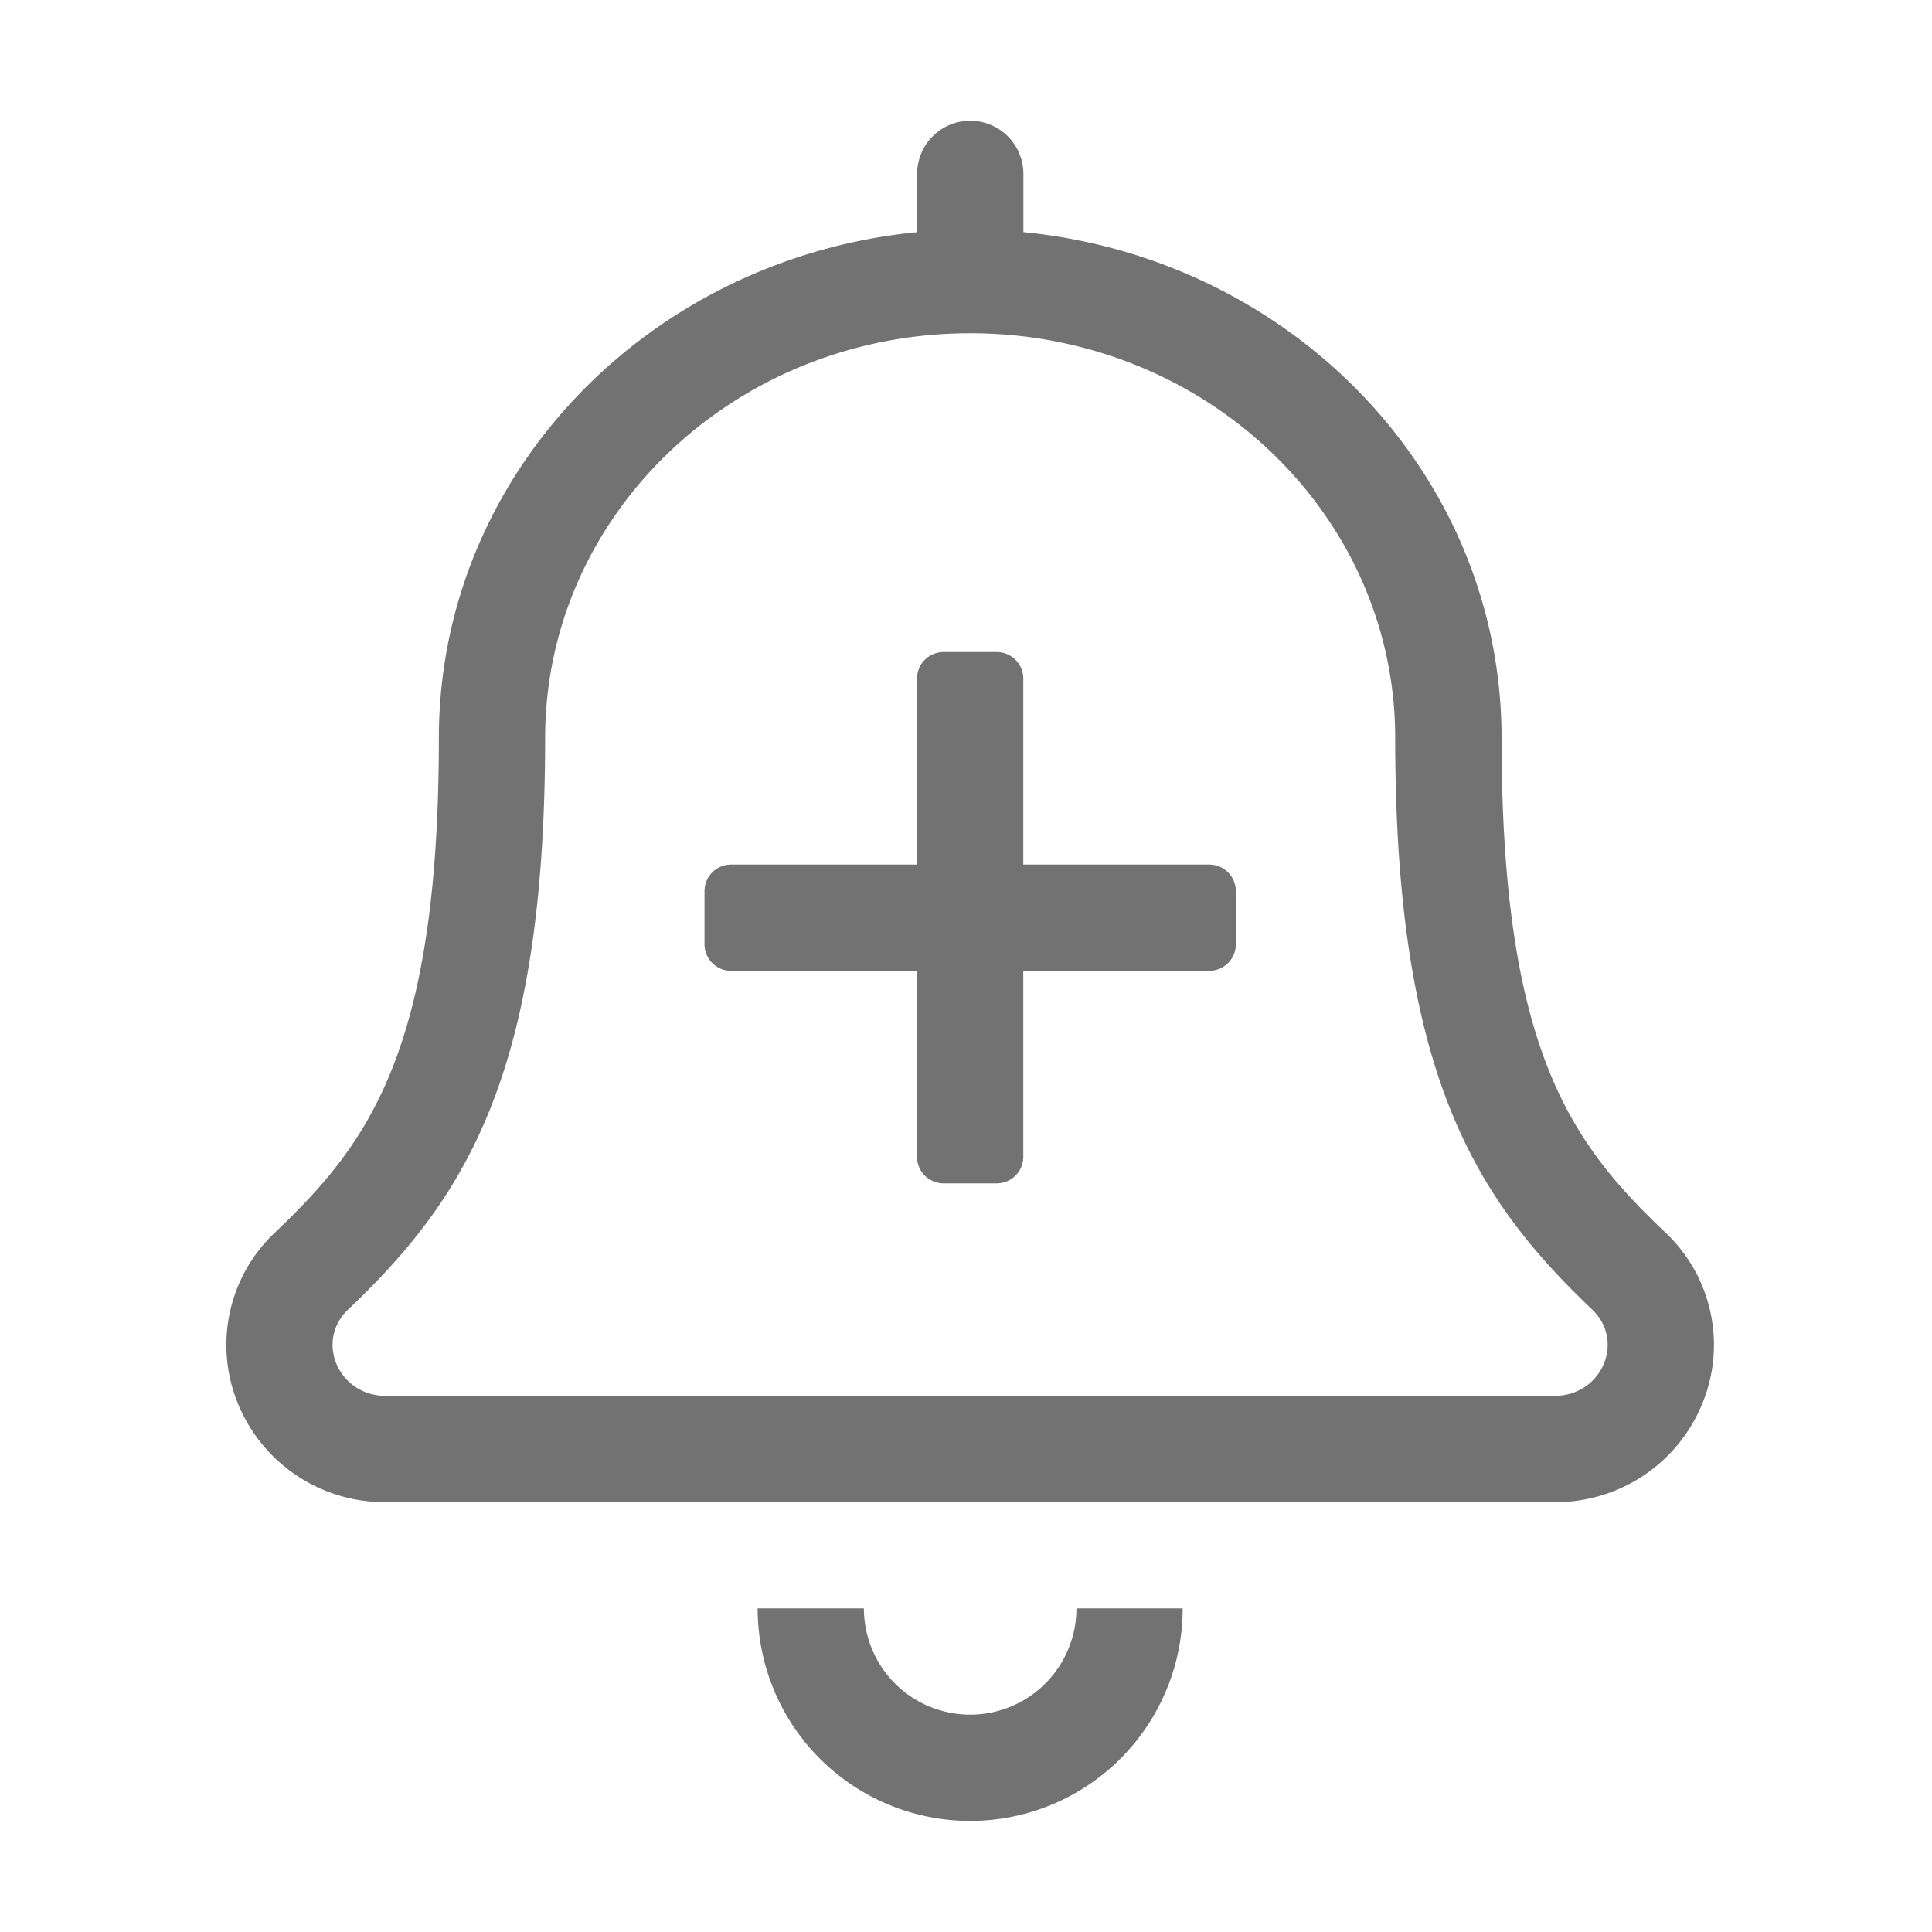 ﻿<?xml version='1.0' encoding='UTF-8'?>
<svg viewBox="-3.749 -2 32 32" xmlns="http://www.w3.org/2000/svg">
  <g transform="matrix(0.055, 0, 0, 0.055, 0, 0)">
    <path d="M224, 480A32 32 0 0 1 192, 448L160, 448A64 64 0 1 0 288, 448L256, 448A32 32 0 0 1 224, 480zM433.37, 334.81C405.37, 308.19 384.03, 280.33 384.03, 185.91C384.03, 106.31 320.66, 41.41 240.03, 33.55L240.03, 16A16 16 0 0 0 208.03, 16L208.03, 33.56C127.35, 41.41 64, 106.31 64, 185.91C64, 280.31 42.59, 308.19 14.65, 334.81A46.47 46.47 0 0 0 3.38, 386.05A47.68 47.68 0 0 0 48, 416L400, 416A47.67 47.67 0 0 0 444.62, 386A46.47 46.47 0 0 0 433.37, 334.81zM400, 384L48, 384C33.78, 384 26.65, 367.53 36.68, 358C71.54, 324.8 96, 287.66 96, 185.91C96, 118.53 153.22, 64 224, 64C294.78, 64 352, 118.52 352, 185.91C352, 287.25 376.22, 324.59 411.28, 357.98C421.37, 367.56 414.16, 384 400, 384zM296, 224L240, 224L240, 168A8 8 0 0 0 232, 160L216, 160A8 8 0 0 0 208, 168L208, 224L152, 224A8 8 0 0 0 144, 232L144, 248A8 8 0 0 0 152, 256L208, 256L208, 312A8 8 0 0 0 216, 320L232, 320A8 8 0 0 0 240, 312L240, 256L296, 256A8 8 0 0 0 304, 248L304, 232A8 8 0 0 0 296, 224z" fill="#727272" fill-opacity="1" class="Black" />
  </g>
</svg>